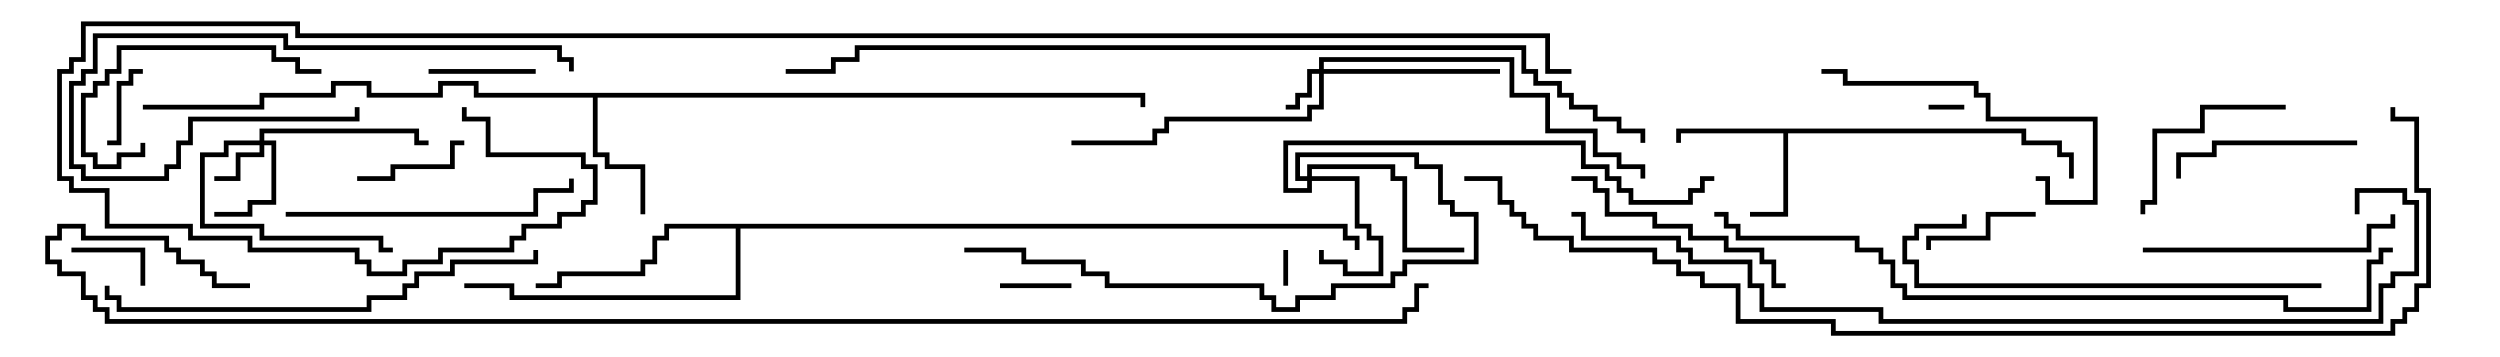 <svg version="1.1" width="105" height="15" xmlns="http://www.w3.org/2000/svg"><path d="M85.1,5.4L85.1,5.9L86.6,5.9L86.6,6.4L87.1,6.4L87.1,7.5L86.9,7.5L86.9,6.6L86.4,6.6L86.4,6.1L84.9,6.1L84.9,5.6L75.1,5.6L75.1,9.1L73.5,9.1L73.5,8.9L74.9,8.9L74.9,5.6L70.6,5.6L70.6,6L70.4,6L70.4,5.4z" stroke="none"/><path d="M48.1,3.9L48.1,4.5L47.9,4.5L47.9,4.1L25.1,4.1L25.1,6.4L25.6,6.4L25.6,6.9L27.1,6.9L27.1,9L26.9,9L26.9,7.1L25.4,7.1L25.4,6.6L24.9,6.6L24.9,4.1L19.9,4.1L19.9,3.6L18.6,3.6L18.6,4.1L15.4,4.1L15.4,3.6L14.1,3.6L14.1,4.1L11.1,4.1L11.1,4.6L6,4.6L6,4.4L10.9,4.4L10.9,3.9L13.9,3.9L13.9,3.4L15.6,3.4L15.6,3.9L18.4,3.9L18.4,3.4L20.1,3.4L20.1,3.9z" stroke="none"/><path d="M56.6,9.4L56.6,9.9L57.1,9.9L57.1,10.5L56.9,10.5L56.9,10.1L56.4,10.1L56.4,9.6L31.1,9.6L31.1,12.6L21.4,12.6L21.4,12.1L19.5,12.1L19.5,11.9L21.6,11.9L21.6,12.4L30.9,12.4L30.9,9.6L28.1,9.6L28.1,10.1L27.6,10.1L27.6,11.1L27.1,11.1L27.1,11.6L23.6,11.6L23.6,12.1L22.5,12.1L22.5,11.9L23.4,11.9L23.4,11.4L26.9,11.4L26.9,10.9L27.4,10.9L27.4,9.9L27.9,9.9L27.9,9.4z" stroke="none"/><path d="M55.4,2.9L55.4,2.4L63.6,2.4L63.6,3.9L65.1,3.9L65.1,5.4L67.1,5.4L67.1,6.4L68.1,6.4L68.1,6.9L69.1,6.9L69.1,7.5L68.9,7.5L68.9,7.1L67.9,7.1L67.9,6.6L66.9,6.6L66.9,5.6L64.9,5.6L64.9,4.1L63.4,4.1L63.4,2.6L55.6,2.6L55.6,2.9L63,2.9L63,3.1L55.6,3.1L55.6,4.6L55.1,4.6L55.1,5.1L49.1,5.1L49.1,5.6L48.6,5.6L48.6,6.1L45,6.1L45,5.9L48.4,5.9L48.4,5.4L48.9,5.4L48.9,4.9L54.9,4.9L54.9,4.4L55.4,4.4L55.4,3.1L55.1,3.1L55.1,4.1L54.6,4.1L54.6,4.6L54,4.6L54,4.4L54.4,4.4L54.4,3.9L54.9,3.9L54.9,2.9z" stroke="none"/><path d="M10.9,5.9L10.9,5.4L17.6,5.4L17.6,5.9L18,5.9L18,6.1L17.4,6.1L17.4,5.6L11.1,5.6L11.1,5.9L11.6,5.9L11.6,8.6L10.6,8.6L10.6,9.1L9,9.1L9,8.9L10.4,8.9L10.4,8.4L11.4,8.4L11.4,6.1L11.1,6.1L11.1,6.6L10.1,6.6L10.1,7.6L9,7.6L9,7.4L9.9,7.4L9.9,6.4L10.9,6.4L10.9,6.1L9.6,6.1L9.6,6.6L8.6,6.6L8.6,9.4L11.1,9.4L11.1,9.9L16.1,9.9L16.1,10.4L16.5,10.4L16.5,10.6L15.9,10.6L15.9,10.1L10.9,10.1L10.9,9.6L8.4,9.6L8.4,6.4L9.4,6.4L9.4,5.9z" stroke="none"/><path d="M54.9,7.4L54.9,6.9L58.6,6.9L58.6,7.4L59.1,7.4L59.1,10.4L61.5,10.4L61.5,10.6L58.9,10.6L58.9,7.6L58.4,7.6L58.4,7.1L55.1,7.1L55.1,7.4L57.1,7.4L57.1,9.4L57.6,9.4L57.6,9.9L58.1,9.9L58.1,11.6L56.4,11.6L56.4,11.1L55.4,11.1L55.4,10.5L55.6,10.5L55.6,10.9L56.6,10.9L56.6,11.4L57.9,11.4L57.9,10.1L57.4,10.1L57.4,9.6L56.9,9.6L56.9,7.6L55.1,7.6L55.1,8.1L53.9,8.1L53.9,5.9L66.6,5.9L66.6,6.9L67.6,6.9L67.6,7.4L68.1,7.4L68.1,7.9L68.6,7.9L68.6,8.4L70.9,8.4L70.9,7.9L71.4,7.9L71.4,7.4L72,7.4L72,7.6L71.6,7.6L71.6,8.1L71.1,8.1L71.1,8.6L68.4,8.6L68.4,8.1L67.9,8.1L67.9,7.6L67.4,7.6L67.4,7.1L66.4,7.1L66.4,6.1L54.1,6.1L54.1,7.9L54.9,7.9L54.9,7.6L54.4,7.6L54.4,6.4L59.6,6.4L59.6,6.9L60.6,6.9L60.6,8.4L61.1,8.4L61.1,8.9L62.1,8.9L62.1,11.1L59.1,11.1L59.1,11.6L58.6,11.6L58.6,12.1L56.1,12.1L56.1,12.6L54.6,12.6L54.6,13.1L53.4,13.1L53.4,12.6L52.9,12.6L52.9,12.1L46.4,12.1L46.4,11.6L45.4,11.6L45.4,11.1L42.9,11.1L42.9,10.6L40.5,10.6L40.5,10.4L43.1,10.4L43.1,10.9L45.6,10.9L45.6,11.4L46.6,11.4L46.6,11.9L53.1,11.9L53.1,12.4L53.6,12.4L53.6,12.9L54.4,12.9L54.4,12.4L55.9,12.4L55.9,11.9L58.4,11.9L58.4,11.4L58.9,11.4L58.9,10.9L61.9,10.9L61.9,9.1L60.9,9.1L60.9,8.6L60.4,8.6L60.4,7.1L59.4,7.1L59.4,6.6L54.6,6.6L54.6,7.4z" stroke="none"/><path d="M54.1,12L53.9,12L53.9,10.5L54.1,10.5z" stroke="none"/><path d="M81,4.6L81,4.4L82.5,4.4L82.5,4.6z" stroke="none"/><path d="M45,11.9L45,12.1L42,12.1L42,11.9z" stroke="none"/><path d="M6,2.9L6,3.1L5.6,3.1L5.6,3.6L5.1,3.6L5.1,6.1L4.5,6.1L4.5,5.9L4.9,5.9L4.9,3.4L5.4,3.4L5.4,2.9z" stroke="none"/><path d="M3,10.6L3,10.4L6.1,10.4L6.1,12L5.9,12L5.9,10.6z" stroke="none"/><path d="M18,3.1L18,2.9L22.5,2.9L22.5,3.1z" stroke="none"/><path d="M85.5,8.9L85.5,9.1L83.6,9.1L83.6,10.1L81.1,10.1L81.1,10.5L80.9,10.5L80.9,9.9L83.4,9.9L83.4,8.9z" stroke="none"/><path d="M19.5,5.9L19.5,6.1L19.1,6.1L19.1,7.1L16.6,7.1L16.6,7.6L15,7.6L15,7.4L16.4,7.4L16.4,6.9L18.9,6.9L18.9,5.9z" stroke="none"/><path d="M96,4.4L96,4.6L92.6,4.6L92.6,5.6L90.6,5.6L90.6,8.6L90.1,8.6L90.1,9L89.9,9L89.9,8.4L90.4,8.4L90.4,5.4L92.4,5.4L92.4,4.4z" stroke="none"/><path d="M99,5.9L99,6.1L93.1,6.1L93.1,6.6L91.6,6.6L91.6,7.5L91.4,7.5L91.4,6.4L92.9,6.4L92.9,5.9z" stroke="none"/><path d="M5.9,6L6.1,6L6.1,6.6L5.1,6.6L5.1,7.1L3.9,7.1L3.9,6.6L3.4,6.6L3.4,3.9L3.9,3.9L3.9,3.4L4.4,3.4L4.4,2.9L4.9,2.9L4.9,1.9L11.6,1.9L11.6,2.4L12.6,2.4L12.6,2.9L13.5,2.9L13.5,3.1L12.4,3.1L12.4,2.6L11.4,2.6L11.4,2.1L5.1,2.1L5.1,3.1L4.6,3.1L4.6,3.6L4.1,3.6L4.1,4.1L3.6,4.1L3.6,6.4L4.1,6.4L4.1,6.9L4.9,6.9L4.9,6.4L5.9,6.4z" stroke="none"/><path d="M24.1,3L23.9,3L23.9,2.6L23.4,2.6L23.4,2.1L11.9,2.1L11.9,1.6L4.1,1.6L4.1,3.1L3.6,3.1L3.6,3.6L3.1,3.6L3.1,6.9L3.6,6.9L3.6,7.4L6.9,7.4L6.9,6.9L7.4,6.9L7.4,5.9L7.9,5.9L7.9,4.9L14.9,4.9L14.9,4.5L15.1,4.5L15.1,5.1L8.1,5.1L8.1,6.1L7.6,6.1L7.6,7.1L7.1,7.1L7.1,7.6L3.4,7.6L3.4,7.1L2.9,7.1L2.9,3.4L3.4,3.4L3.4,2.9L3.9,2.9L3.9,1.4L12.1,1.4L12.1,1.9L23.6,1.9L23.6,2.4L24.1,2.4z" stroke="none"/><path d="M66,7.6L66,7.4L67.1,7.4L67.1,7.9L67.6,7.9L67.6,8.9L69.6,8.9L69.6,9.4L71.1,9.4L71.1,9.9L72.6,9.9L72.6,10.4L74.1,10.4L74.1,10.9L74.6,10.9L74.6,11.9L75,11.9L75,12.1L74.4,12.1L74.4,11.1L73.9,11.1L73.9,10.6L72.4,10.6L72.4,10.1L70.9,10.1L70.9,9.6L69.4,9.6L69.4,9.1L67.4,9.1L67.4,8.1L66.9,8.1L66.9,7.6z" stroke="none"/><path d="M85.5,7.6L85.5,7.4L86.1,7.4L86.1,8.4L87.9,8.4L87.9,5.1L83.4,5.1L83.4,4.1L82.9,4.1L82.9,3.6L77.4,3.6L77.4,3.1L76.5,3.1L76.5,2.9L77.6,2.9L77.6,3.4L83.1,3.4L83.1,3.9L83.6,3.9L83.6,4.9L88.1,4.9L88.1,8.6L85.9,8.6L85.9,7.6z" stroke="none"/><path d="M90,10.6L90,10.4L99.4,10.4L99.4,9.4L100.4,9.4L100.4,9L100.6,9L100.6,9.6L99.6,9.6L99.6,10.6z" stroke="none"/><path d="M12,9.1L12,8.9L22.4,8.9L22.4,7.9L23.9,7.9L23.9,7.5L24.1,7.5L24.1,8.1L22.6,8.1L22.6,9.1z" stroke="none"/><path d="M97.5,11.9L97.5,12.1L80.4,12.1L80.4,11.1L79.9,11.1L79.9,9.9L80.4,9.9L80.4,9.4L82.4,9.4L82.4,9L82.6,9L82.6,9.6L80.6,9.6L80.6,10.1L80.1,10.1L80.1,10.9L80.6,10.9L80.6,11.9z" stroke="none"/><path d="M4.4,12L4.6,12L4.6,12.4L5.1,12.4L5.1,12.9L15.4,12.9L15.4,12.4L16.9,12.4L16.9,11.9L17.4,11.9L17.4,11.4L18.9,11.4L18.9,10.9L22.4,10.9L22.4,10.5L22.6,10.5L22.6,11.1L19.1,11.1L19.1,11.6L17.6,11.6L17.6,12.1L17.1,12.1L17.1,12.6L15.6,12.6L15.6,13.1L4.9,13.1L4.9,12.6L4.4,12.6z" stroke="none"/><path d="M72,9.1L72,8.9L72.6,8.9L72.6,9.4L73.1,9.4L73.1,9.9L78.1,9.9L78.1,10.4L79.1,10.4L79.1,10.9L79.6,10.9L79.6,11.9L80.1,11.9L80.1,12.4L96.1,12.4L96.1,12.9L99.4,12.9L99.4,10.9L99.9,10.9L99.9,10.4L100.5,10.4L100.5,10.6L100.1,10.6L100.1,11.1L99.6,11.1L99.6,13.1L95.9,13.1L95.9,12.6L79.9,12.6L79.9,12.1L79.4,12.1L79.4,11.1L78.9,11.1L78.9,10.6L77.9,10.6L77.9,10.1L72.9,10.1L72.9,9.6L72.4,9.6L72.4,9.1z" stroke="none"/><path d="M99.1,9L98.9,9L98.9,7.9L101.1,7.9L101.1,8.4L101.6,8.4L101.6,11.6L100.6,11.6L100.6,12.1L100.1,12.1L100.1,13.6L78.9,13.6L78.9,13.1L73.9,13.1L73.9,12.1L73.4,12.1L73.4,11.1L70.9,11.1L70.9,10.6L70.4,10.6L70.4,10.1L66.4,10.1L66.4,9.1L66,9.1L66,8.9L66.6,8.9L66.6,9.9L70.6,9.9L70.6,10.4L71.1,10.4L71.1,10.9L73.6,10.9L73.6,11.9L74.1,11.9L74.1,12.9L79.1,12.9L79.1,13.4L99.9,13.4L99.9,11.9L100.4,11.9L100.4,11.4L101.4,11.4L101.4,8.6L100.9,8.6L100.9,8.1L99.1,8.1z" stroke="none"/><path d="M69.1,6L68.9,6L68.9,5.6L67.9,5.6L67.9,5.1L66.9,5.1L66.9,4.6L65.9,4.6L65.9,4.1L65.4,4.1L65.4,3.6L64.4,3.6L64.4,3.1L63.9,3.1L63.9,2.1L36.1,2.1L36.1,2.6L35.1,2.6L35.1,3.1L33,3.1L33,2.9L34.9,2.9L34.9,2.4L35.9,2.4L35.9,1.9L64.1,1.9L64.1,2.9L64.6,2.9L64.6,3.4L65.6,3.4L65.6,3.9L66.1,3.9L66.1,4.4L67.1,4.4L67.1,4.9L68.1,4.9L68.1,5.4L69.1,5.4z" stroke="none"/><path d="M61.5,7.6L61.5,7.4L63.1,7.4L63.1,8.4L63.6,8.4L63.6,8.9L64.1,8.9L64.1,9.4L64.6,9.4L64.6,9.9L66.1,9.9L66.1,10.4L69.6,10.4L69.6,10.9L70.6,10.9L70.6,11.4L71.6,11.4L71.6,11.9L73.1,11.9L73.1,13.4L77.1,13.4L77.1,13.9L100.4,13.9L100.4,13.4L100.9,13.4L100.9,12.9L101.4,12.9L101.4,11.9L101.9,11.9L101.9,8.1L101.4,8.1L101.4,5.1L100.4,5.1L100.4,4.5L100.6,4.5L100.6,4.9L101.6,4.9L101.6,7.9L102.1,7.9L102.1,12.1L101.6,12.1L101.6,13.1L101.1,13.1L101.1,13.6L100.6,13.6L100.6,14.1L76.9,14.1L76.9,13.6L72.9,13.6L72.9,12.1L71.4,12.1L71.4,11.6L70.4,11.6L70.4,11.1L69.4,11.1L69.4,10.6L65.9,10.6L65.9,10.1L64.4,10.1L64.4,9.6L63.9,9.6L63.9,9.1L63.4,9.1L63.4,8.6L62.9,8.6L62.9,7.6z" stroke="none"/><path d="M66,2.9L66,3.1L64.9,3.1L64.9,1.6L12.4,1.6L12.4,1.1L3.6,1.1L3.6,2.6L3.1,2.6L3.1,3.1L2.6,3.1L2.6,7.4L3.1,7.4L3.1,7.9L4.6,7.9L4.6,9.4L8.1,9.4L8.1,9.9L10.6,9.9L10.6,10.4L15.1,10.4L15.1,10.9L15.6,10.9L15.6,11.4L16.9,11.4L16.9,10.9L18.4,10.9L18.4,10.4L21.4,10.4L21.4,9.9L21.9,9.9L21.9,9.4L23.4,9.4L23.4,8.9L24.4,8.9L24.4,8.4L24.9,8.4L24.9,7.1L24.4,7.1L24.4,6.6L20.4,6.6L20.4,5.1L19.4,5.1L19.4,4.5L19.6,4.5L19.6,4.9L20.6,4.9L20.6,6.4L24.6,6.4L24.6,6.9L25.1,6.9L25.1,8.6L24.6,8.6L24.6,9.1L23.6,9.1L23.6,9.6L22.1,9.6L22.1,10.1L21.6,10.1L21.6,10.6L18.6,10.6L18.6,11.1L17.1,11.1L17.1,11.6L15.4,11.6L15.4,11.1L14.9,11.1L14.9,10.6L10.4,10.6L10.4,10.1L7.9,10.1L7.9,9.6L4.4,9.6L4.4,8.1L2.9,8.1L2.9,7.6L2.4,7.6L2.4,2.9L2.9,2.9L2.9,2.4L3.4,2.4L3.4,0.9L12.6,0.9L12.6,1.4L65.1,1.4L65.1,2.9z" stroke="none"/><path d="M10.5,11.9L10.5,12.1L8.9,12.1L8.9,11.6L8.4,11.6L8.4,11.1L7.4,11.1L7.4,10.6L6.9,10.6L6.9,10.1L3.4,10.1L3.4,9.6L2.6,9.6L2.6,10.1L2.1,10.1L2.1,10.9L2.6,10.9L2.6,11.4L3.6,11.4L3.6,12.4L4.1,12.4L4.1,12.9L4.6,12.9L4.6,13.4L58.9,13.4L58.9,12.9L59.4,12.9L59.4,11.9L60,11.9L60,12.1L59.6,12.1L59.6,13.1L59.1,13.1L59.1,13.6L4.4,13.6L4.4,13.1L3.9,13.1L3.9,12.6L3.4,12.6L3.4,11.6L2.4,11.6L2.4,11.1L1.9,11.1L1.9,9.9L2.4,9.9L2.4,9.4L3.6,9.4L3.6,9.9L7.1,9.9L7.1,10.4L7.6,10.4L7.6,10.9L8.6,10.9L8.6,11.4L9.1,11.4L9.1,11.9z" stroke="none"/></svg>